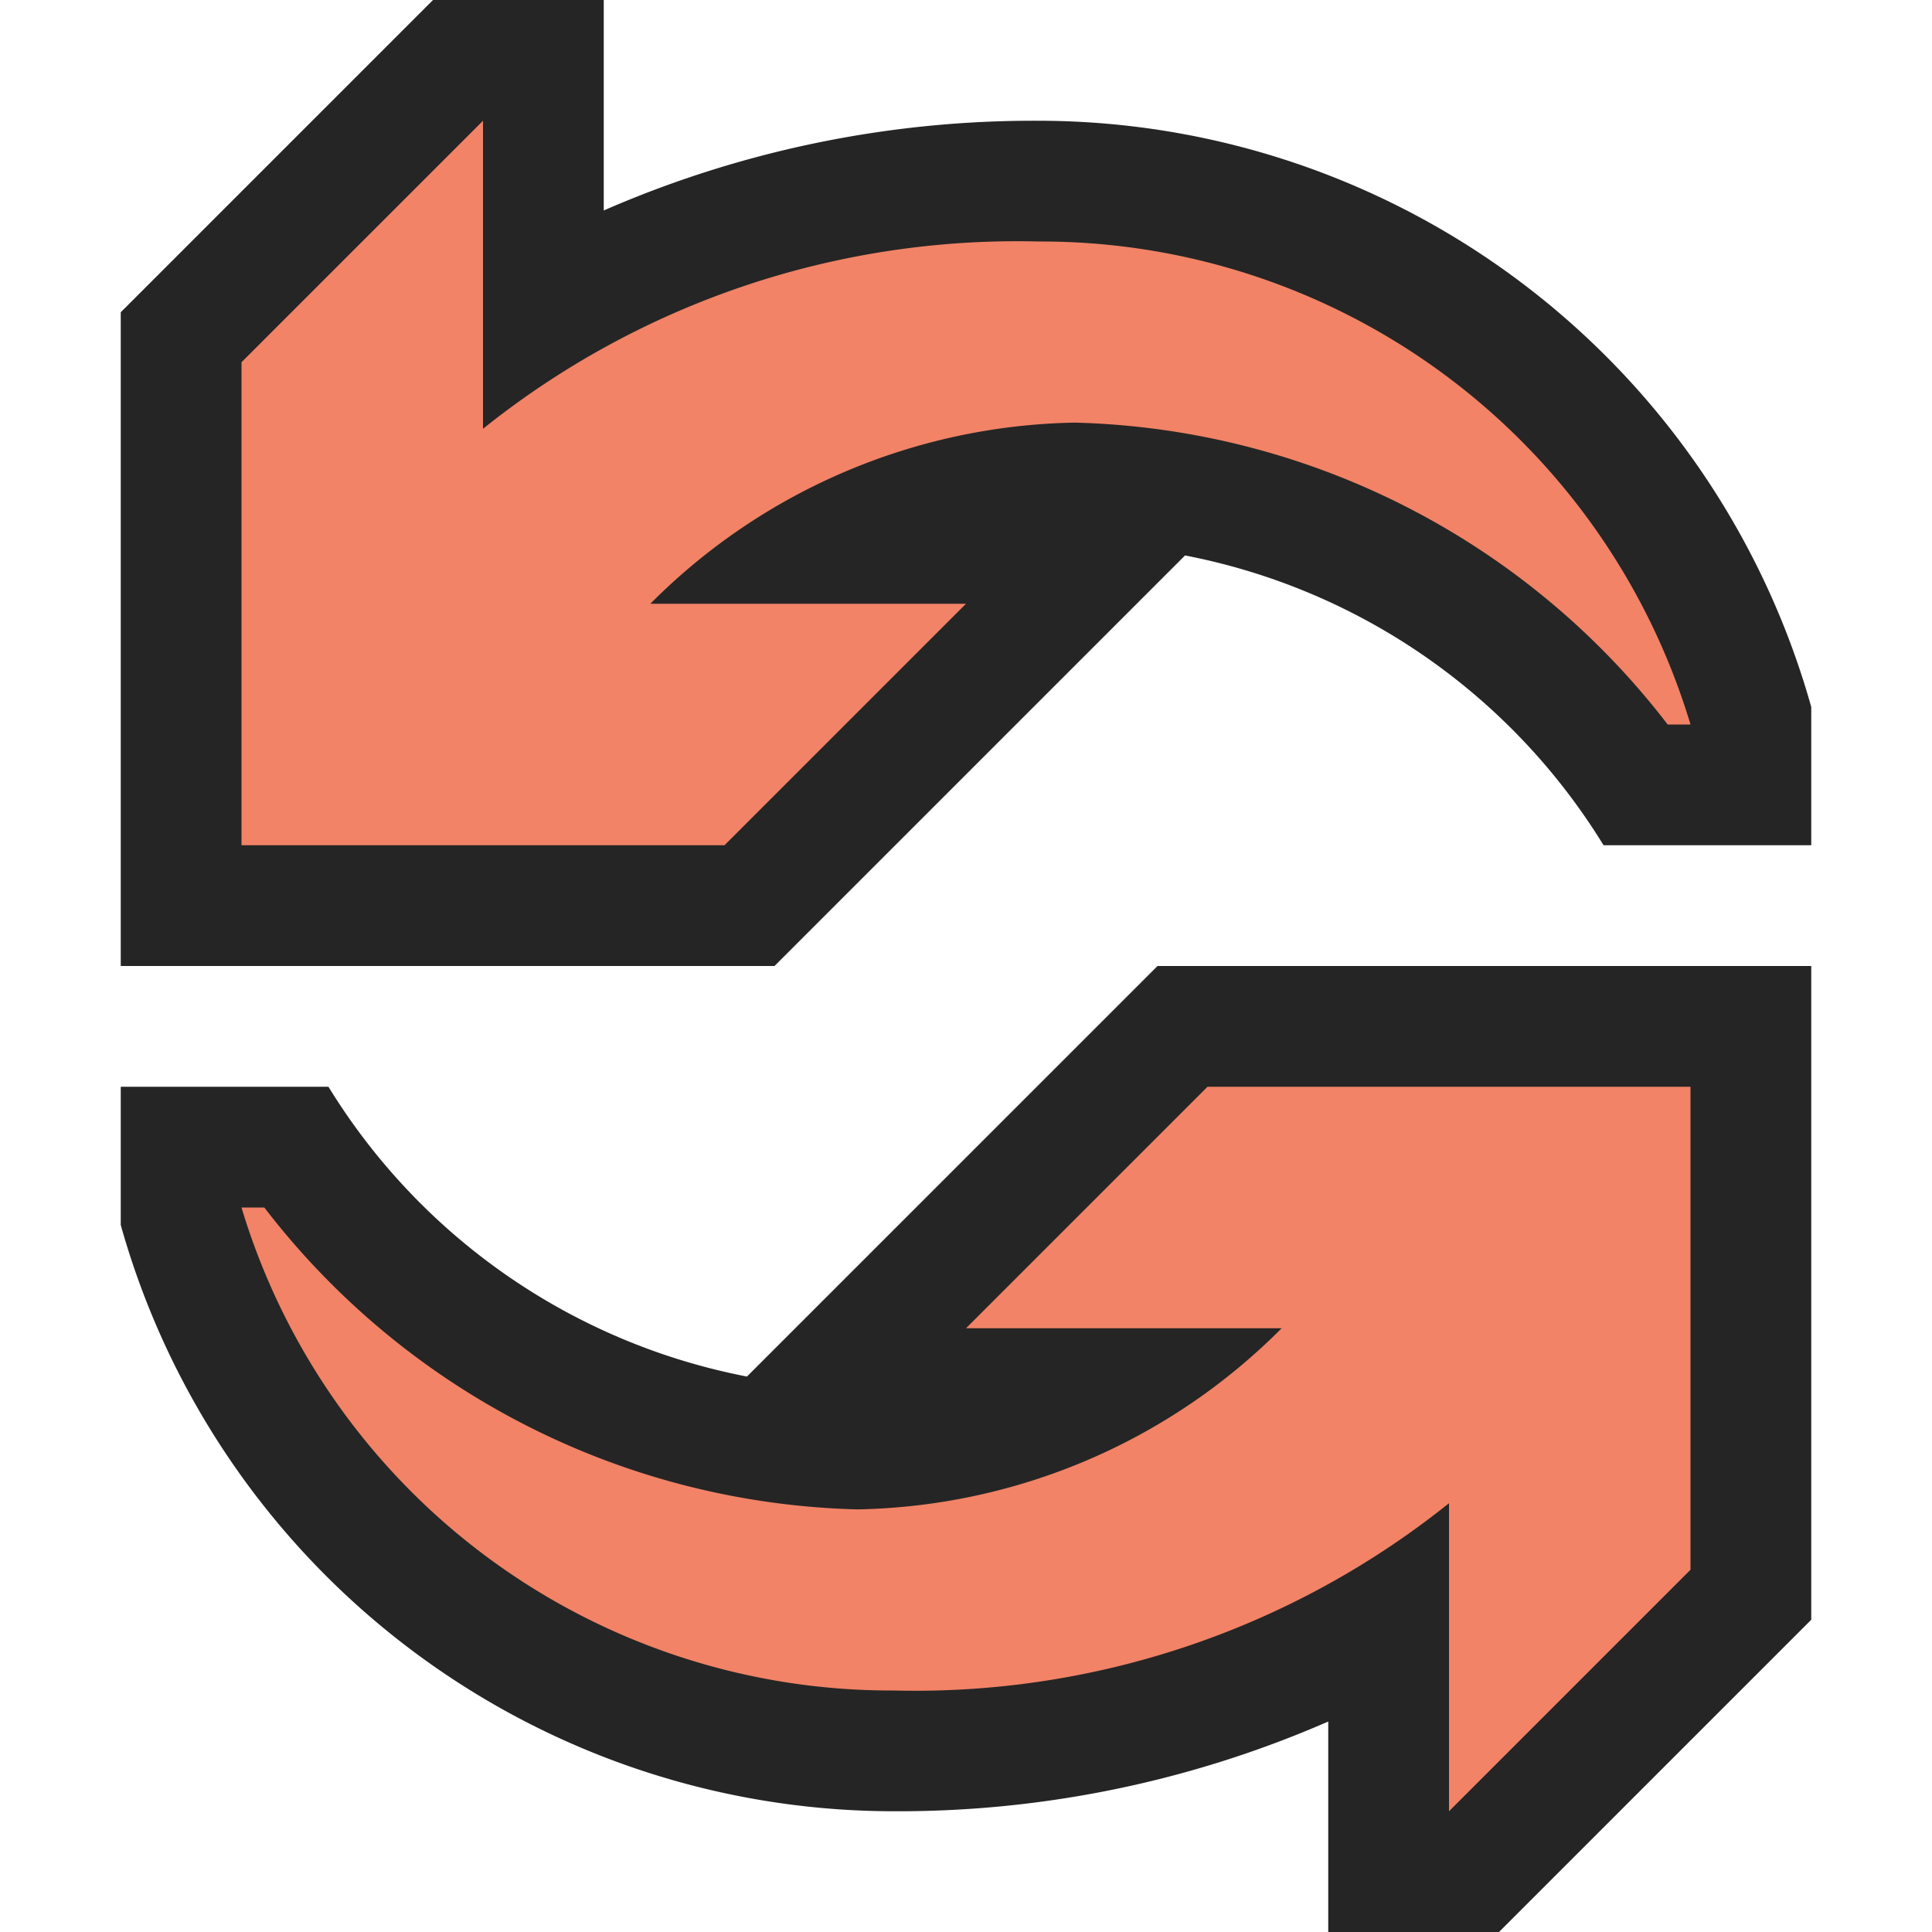 <svg xmlns="http://www.w3.org/2000/svg" width="16" height="16" viewBox="0 0 16 16">
  <title>forceRefresh_dark</title>
  <g>
    <g>
      <g>
        <path d="M13.28,7H15V5.855A6.653,6.653,0,0,0,8.6,1,8.9,8.9,0,0,0,5,1.743V0H3.586L1,2.586V8H6.414l3.4-3.4A5.23,5.23,0,0,1,13.28,7Z" fill="#252525"/>
        <path d="M13.811,6H14A5.618,5.618,0,0,0,8.6,2,7.071,7.071,0,0,0,4,3.551V1L2,3V7H6L8,5H5.386A5.081,5.081,0,0,1,8.9,3.5,6.391,6.391,0,0,1,13.811,6Z" fill="#f28366"/>
      </g>
      <g>
        <path d="M2.72,9H1v1.145A6.653,6.653,0,0,0,7.4,15a8.9,8.9,0,0,0,3.6-.743V16h1.414L15,13.414V8H9.586l-3.4,3.4A5.23,5.23,0,0,1,2.72,9Z" fill="#252525"/>
        <path d="M2.189,10H2a5.618,5.618,0,0,0,5.4,4A7.071,7.071,0,0,0,12,12.449V15l2-2V9H10L8,11h2.614A5.081,5.081,0,0,1,7.1,12.5,6.391,6.391,0,0,1,2.189,10Z" fill="#f28366"/>
      </g>
    </g>
    <rect width="16" height="16" fill="#f0f" opacity="0"/>
  </g>
</svg>

